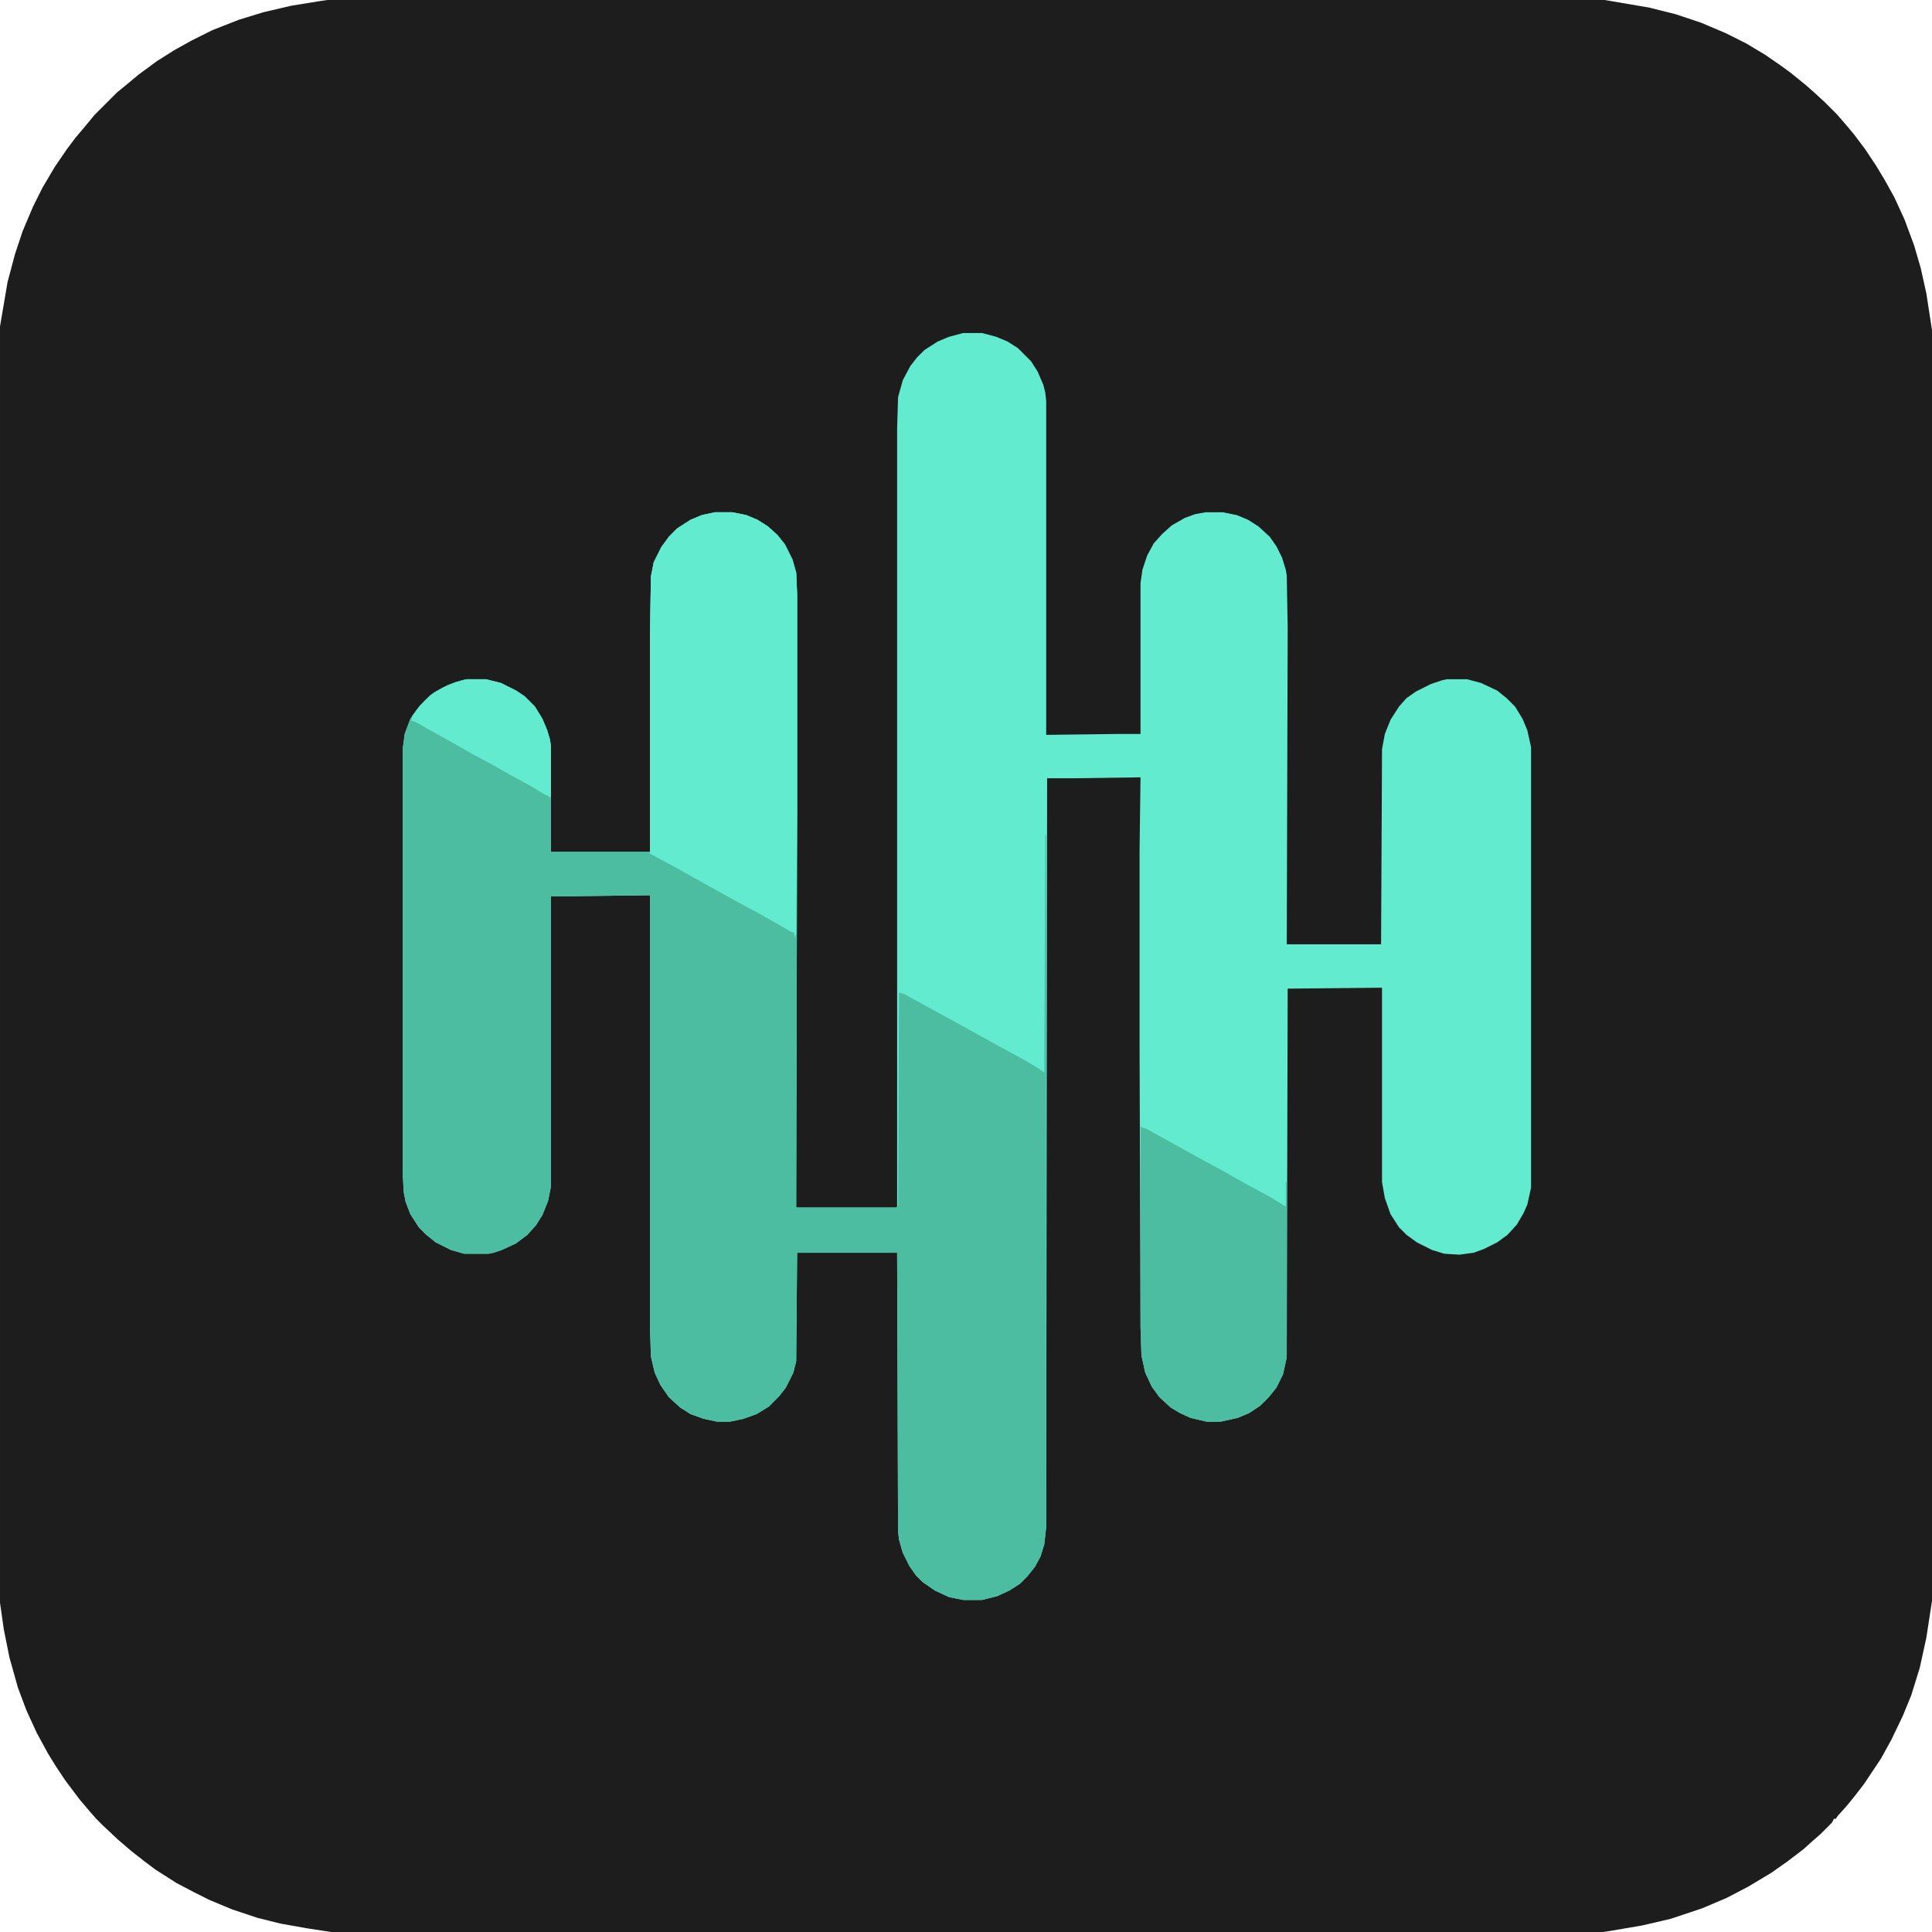 <?xml version="1.0" encoding="UTF-8"?>
<svg version="1.1" viewBox="0 0 2048 2048" width="512" height="512" xmlns="http://www.w3.org/2000/svg">
<path transform="translate(347)" d="m0 0h1354l47 8 28 7 27 9 26 11 22 11 20 12 16 11 11 8 16 13 8 7 12 11 13 13 7 8 11 13 12 16 12 18 9 15 10 18 11 24 10 27 7 24 6 27 6 39v1347l-6 39-7 32-9 29-9 22-12 25-11 20-18 27-10 13-9 11-9 10-2 3h-2l-2 4-12 12-8 7-10 9-17 13-17 12-25 15-23 12-26 11-33 11-30 7-35 6-7 1h-1348l-26-4-28-5-24-6-27-9-24-10-16-8-19-10-22-14-12-9-14-11-14-12-16-15-7-7-7-8-11-13-15-20-10-15-8-13-12-22-11-24-9-24-9-32-6-30-4-28v-1353l8-47 8-30 8-24 11-26 10-20 13-22 13-19 9-12 11-13 9-11 24-24 11-9 12-10 19-14 19-12 18-10 22-11 28-11 26-8 30-7 31-5z" fill="#1E1D1D"/>
<path transform="translate(1021,353)" d="m0 0h20l15 4 12 5 11 7 14 14 7 11 6 14 2 8 1 9v354l79-1h21v-160l2-14 5-15 7-13 9-10 10-9 14-8 11-4 11-2h18l15 3 12 5 11 7 12 11 7 10 6 12 4 13 1 6 1 55-1 336h100l1-207 3-16 6-15 9-14 8-9 10-7 16-8 12-4 5-1h21l15 4 17 8 10 8 9 9 8 13 5 12 4 18v467l-4 18-4 9-7 12-10 11-11 8-14 7-11 4-15 2-16-1-13-4-16-8-11-8-8-8-9-14-6-17-3-17v-206l-100 1-1 391-4 18-7 14-8 10-9 9-12 8-12 5-18 4h-15l-17-4-11-5-10-6-12-11-8-11-7-15-4-18-1-30-1-296v-210l1-77-71 1h-28l-1 794-2 18-4 13-6 11-8 10-8 8-11 7-13 6-16 4h-20l-15-3-15-7-13-9-7-7-7-10-7-14-4-14-1-9-1-295h-106l-1 115-3 12-8 16-7 9-11 11-13 8-14 5-14 3h-14l-14-3-14-5-11-7-12-11-9-13-6-13-4-17-1-32v-457l-80 1h-25v308l-3 15-6 15-7 11-9 10-12 9-15 7-9 3-5 1h-26l-14-4-16-8-10-8-8-8-9-14-5-13-2-10-1-18v-453l2-15 6-16 7-10 9-10 9-8 15-8 15-5 5-1h20l16 4 16 8 9 6 11 11 8 13 5 12 3 10 1 7v112h105v-228l1-64 3-15 8-16 8-11 9-9 14-9 12-5 14-3h18l15 3 12 5 11 7 10 9 8 10 8 16 4 14 1 23v232l-1 418h106l1-1v-825l1-33 5-18 8-15 7-9 8-8 14-9 12-5z" fill="#63EBD0"/>
<path transform="translate(758,543)" d="m0 0h18l15 3 12 5 11 7 10 9 8 10 8 16 4 14 1 23v232l-1 418h106l2-2 1-226 6 2 29 16 24 13 47 26 24 13 17 10 7 5 1-252h1v734l-2 18-4 13-6 11-8 10-8 8-11 7-13 6-16 4h-20l-15-3-15-7-13-9-7-7-7-10-7-14-4-14-1-9-1-295h-106l-1 115-3 12-8 16-7 9-11 11-13 8-14 5-14 3h-14l-14-3-14-5-11-7-12-11-9-13-6-13-4-17-1-32v-457l-80 1h-25v308l-3 15-6 15-7 11-9 10-12 9-15 7-9 3-5 1h-26l-14-4-16-8-10-8-8-8-9-14-5-13-2-10-1-18v-453l2-15 6-16 7-10 9-10 9-8 15-8 15-5 5-1h20l16 4 16 8 9 6 11 11 8 13 5 12 3 10 1 7v112h105v-228l1-64 3-15 8-16 8-11 9-9 14-9 12-5z" fill="#4DBDA2"/>
<path transform="translate(758,543)" d="m0 0h18l15 3 12 5 11 7 10 9 8 10 8 16 4 14 1 23v232l-1 128-2 4v-5l-5-2-10-6-23-13-26-14-18-10-43-24-24-13-4-2v-230l1-64 3-15 8-16 8-11 9-9 14-9 12-5z" fill="#63EBD0"/>
<path transform="translate(1209,1193)" d="m0 0 1 2 6 2 56 31 24 13 23 13 26 14 18 11v-26h1v186l-4 18-7 14-8 10-9 9-12 8-12 5-18 4h-15l-17-4-11-5-10-6-12-11-8-11-7-15-4-18-1-30z" fill="#4DBDA2"/>
<path transform="translate(495,720)" d="m0 0h20l16 4 16 8 9 6 11 11 8 13 5 12 3 10 1 7v53l-2 2v-2l-5-2-13-8-22-12-23-13-17-9-21-12-27-15-14-8-4-1 1-5 8-11 11-11 13-8 14-6z" fill="#63EBD0"/>
</svg>
